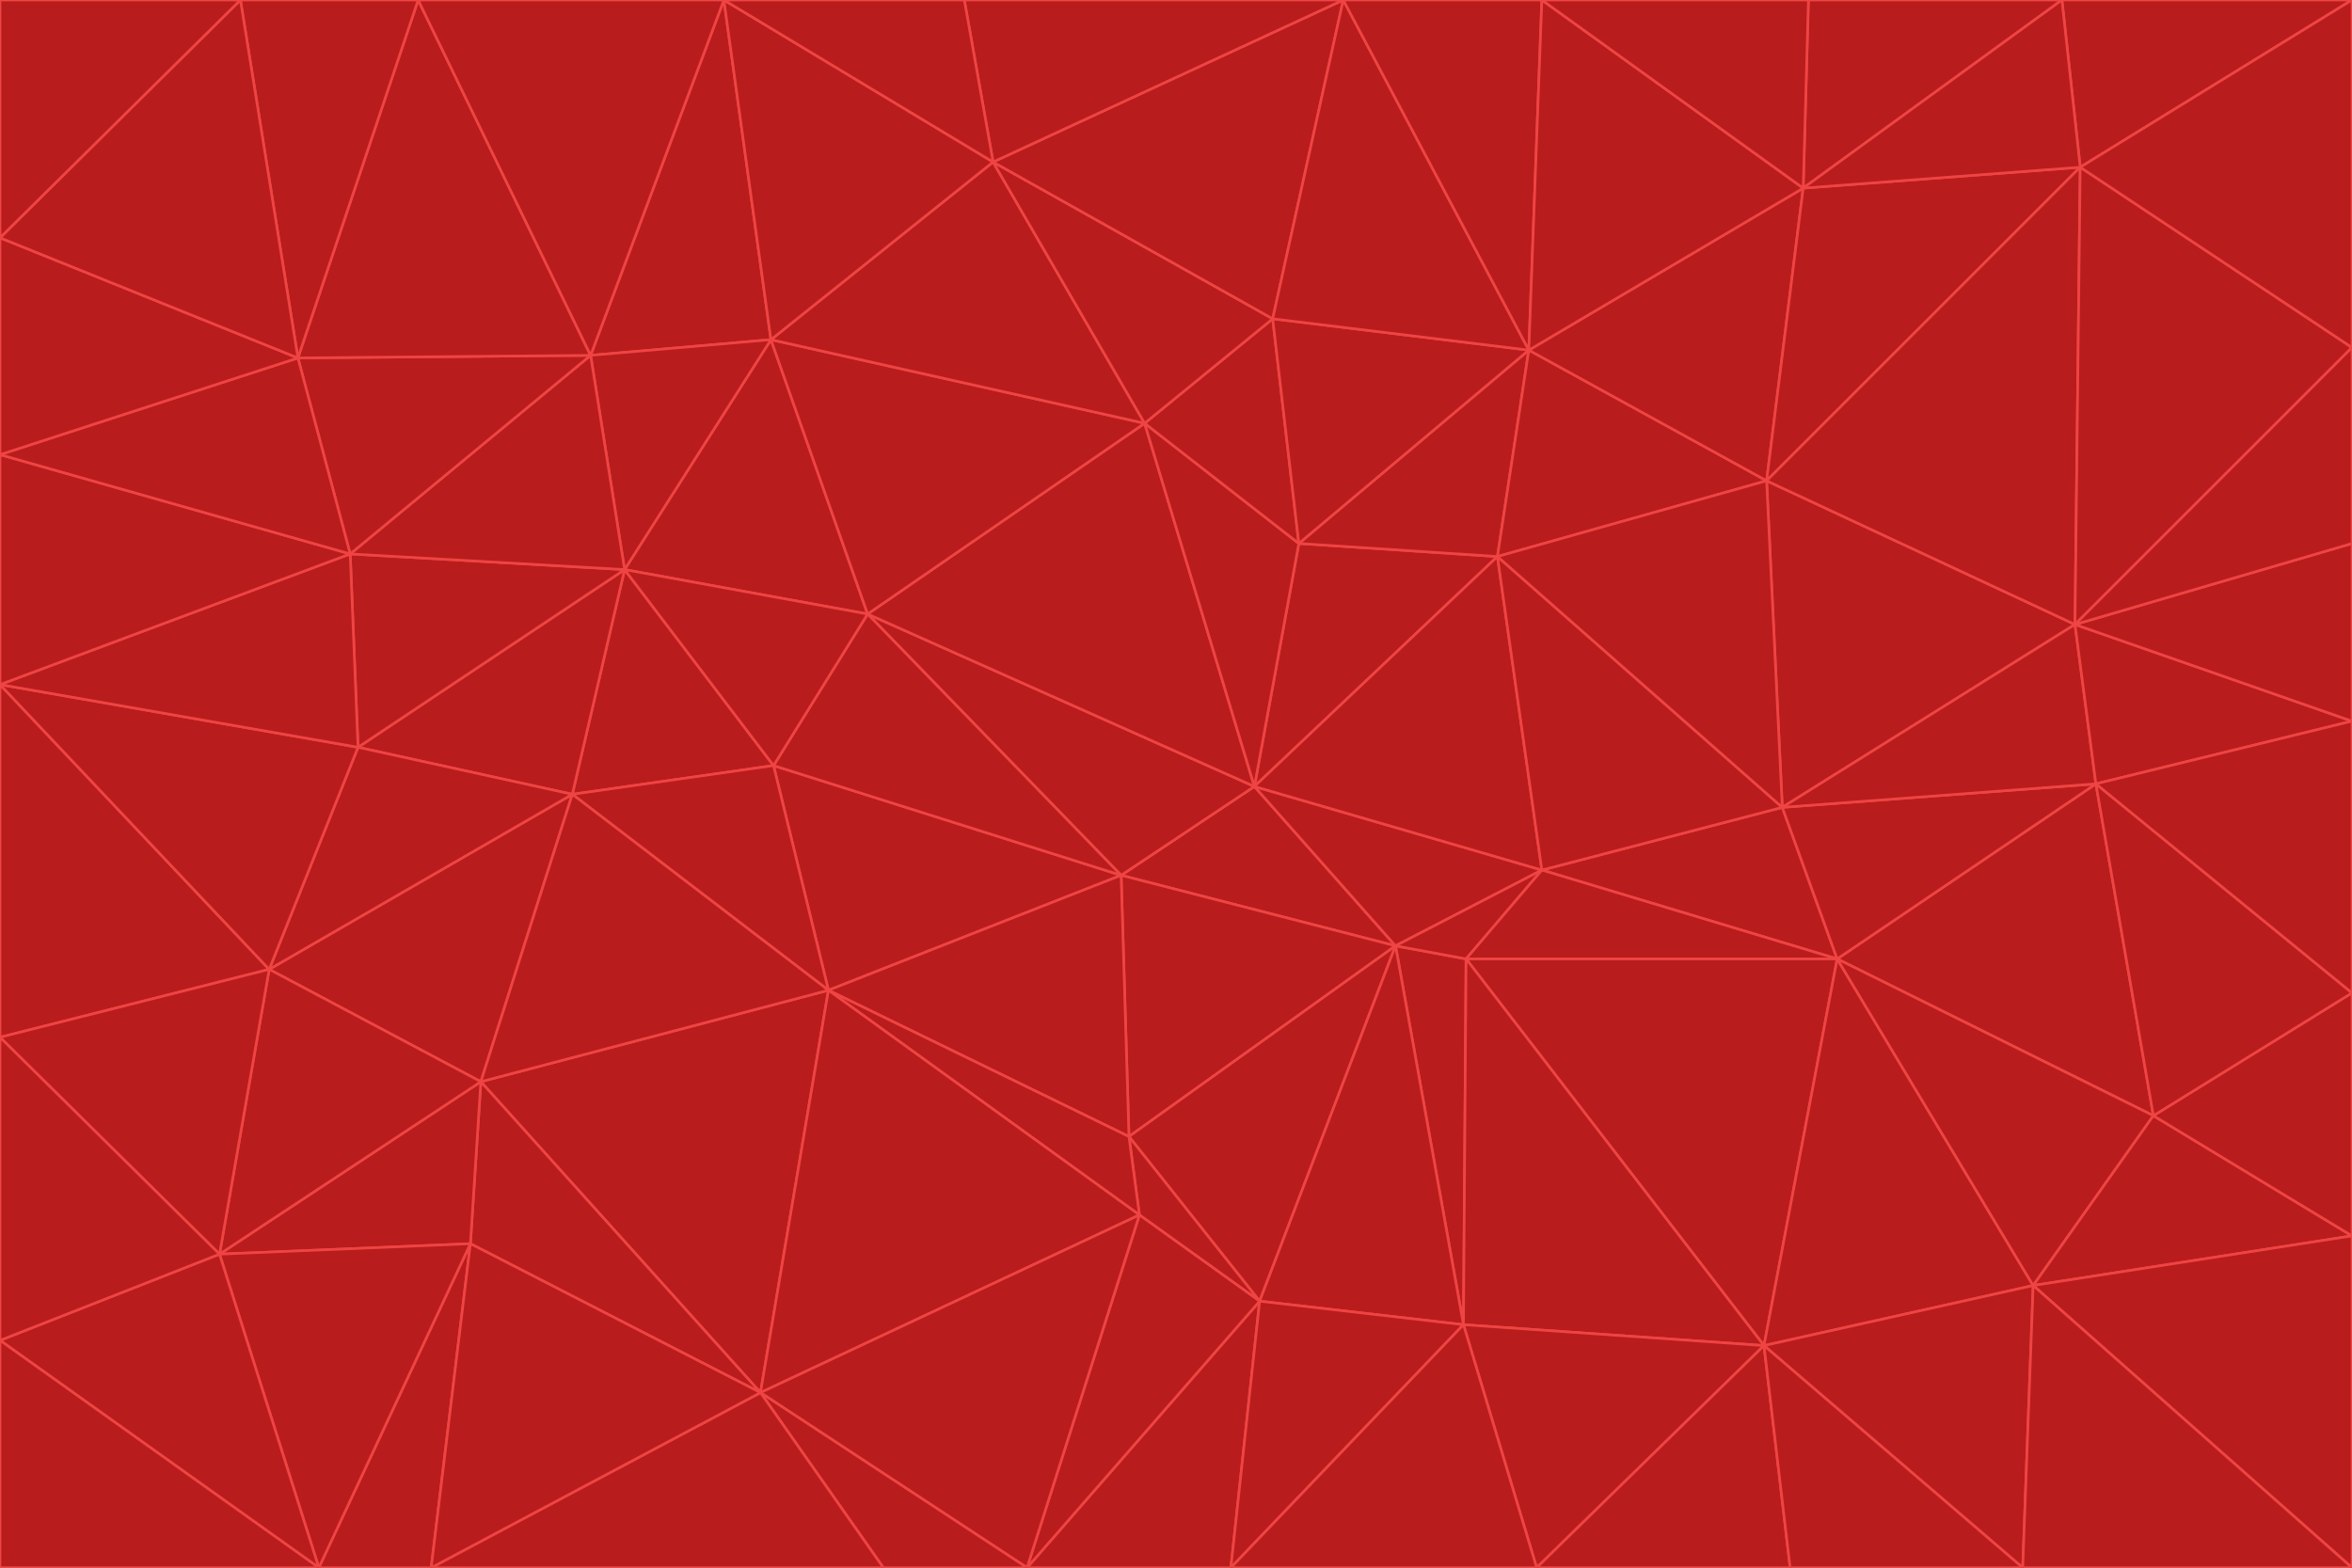 <svg id="visual" viewBox="0 0 900 600" width="900" height="600" xmlns="http://www.w3.org/2000/svg" xmlns:xlink="http://www.w3.org/1999/xlink" version="1.1"><g stroke-width="1" stroke-linejoin="bevel"><path d="M480 301L429 335L534 362Z" fill="#b91c1c" stroke="#ef4444"></path><path d="M534 362L590 333L480 301Z" fill="#b91c1c" stroke="#ef4444"></path><path d="M429 335L432 435L534 362Z" fill="#b91c1c" stroke="#ef4444"></path><path d="M534 362L560 507L561 367Z" fill="#b91c1c" stroke="#ef4444"></path><path d="M561 367L590 333L534 362Z" fill="#b91c1c" stroke="#ef4444"></path><path d="M432 435L482 498L534 362Z" fill="#b91c1c" stroke="#ef4444"></path><path d="M436 465L482 498L432 435Z" fill="#b91c1c" stroke="#ef4444"></path><path d="M703 367L682 309L590 333Z" fill="#b91c1c" stroke="#ef4444"></path><path d="M573 213L497 208L480 301Z" fill="#b91c1c" stroke="#ef4444"></path><path d="M480 301L332 235L429 335Z" fill="#b91c1c" stroke="#ef4444"></path><path d="M296 293L317 379L429 335Z" fill="#b91c1c" stroke="#ef4444"></path><path d="M429 335L317 379L432 435Z" fill="#b91c1c" stroke="#ef4444"></path><path d="M432 435L317 379L436 465Z" fill="#b91c1c" stroke="#ef4444"></path><path d="M590 333L573 213L480 301Z" fill="#b91c1c" stroke="#ef4444"></path><path d="M482 498L560 507L534 362Z" fill="#b91c1c" stroke="#ef4444"></path><path d="M438 162L332 235L480 301Z" fill="#b91c1c" stroke="#ef4444"></path><path d="M332 235L296 293L429 335Z" fill="#b91c1c" stroke="#ef4444"></path><path d="M497 208L438 162L480 301Z" fill="#b91c1c" stroke="#ef4444"></path><path d="M487 122L438 162L497 208Z" fill="#b91c1c" stroke="#ef4444"></path><path d="M703 367L590 333L561 367Z" fill="#b91c1c" stroke="#ef4444"></path><path d="M590 333L682 309L573 213Z" fill="#b91c1c" stroke="#ef4444"></path><path d="M675 515L703 367L561 367Z" fill="#b91c1c" stroke="#ef4444"></path><path d="M585 134L497 208L573 213Z" fill="#b91c1c" stroke="#ef4444"></path><path d="M585 134L487 122L497 208Z" fill="#b91c1c" stroke="#ef4444"></path><path d="M295 130L239 218L332 235Z" fill="#b91c1c" stroke="#ef4444"></path><path d="M393 600L471 600L482 498Z" fill="#b91c1c" stroke="#ef4444"></path><path d="M482 498L471 600L560 507Z" fill="#b91c1c" stroke="#ef4444"></path><path d="M560 507L675 515L561 367Z" fill="#b91c1c" stroke="#ef4444"></path><path d="M393 600L482 498L436 465Z" fill="#b91c1c" stroke="#ef4444"></path><path d="M676 184L585 134L573 213Z" fill="#b91c1c" stroke="#ef4444"></path><path d="M588 600L675 515L560 507Z" fill="#b91c1c" stroke="#ef4444"></path><path d="M184 414L291 533L317 379Z" fill="#b91c1c" stroke="#ef4444"></path><path d="M317 379L291 533L436 465Z" fill="#b91c1c" stroke="#ef4444"></path><path d="M291 533L393 600L436 465Z" fill="#b91c1c" stroke="#ef4444"></path><path d="M794 239L676 184L682 309Z" fill="#b91c1c" stroke="#ef4444"></path><path d="M682 309L676 184L573 213Z" fill="#b91c1c" stroke="#ef4444"></path><path d="M239 218L219 304L296 293Z" fill="#b91c1c" stroke="#ef4444"></path><path d="M296 293L219 304L317 379Z" fill="#b91c1c" stroke="#ef4444"></path><path d="M239 218L296 293L332 235Z" fill="#b91c1c" stroke="#ef4444"></path><path d="M471 600L588 600L560 507Z" fill="#b91c1c" stroke="#ef4444"></path><path d="M295 130L332 235L438 162Z" fill="#b91c1c" stroke="#ef4444"></path><path d="M291 533L338 600L393 600Z" fill="#b91c1c" stroke="#ef4444"></path><path d="M380 62L295 130L438 162Z" fill="#b91c1c" stroke="#ef4444"></path><path d="M103 371L184 414L219 304Z" fill="#b91c1c" stroke="#ef4444"></path><path d="M219 304L184 414L317 379Z" fill="#b91c1c" stroke="#ef4444"></path><path d="M291 533L165 600L338 600Z" fill="#b91c1c" stroke="#ef4444"></path><path d="M487 122L380 62L438 162Z" fill="#b91c1c" stroke="#ef4444"></path><path d="M514 0L380 62L487 122Z" fill="#b91c1c" stroke="#ef4444"></path><path d="M588 600L685 600L675 515Z" fill="#b91c1c" stroke="#ef4444"></path><path d="M824 427L802 300L703 367Z" fill="#b91c1c" stroke="#ef4444"></path><path d="M184 414L180 476L291 533Z" fill="#b91c1c" stroke="#ef4444"></path><path d="M778 492L703 367L675 515Z" fill="#b91c1c" stroke="#ef4444"></path><path d="M703 367L802 300L682 309Z" fill="#b91c1c" stroke="#ef4444"></path><path d="M774 600L778 492L675 515Z" fill="#b91c1c" stroke="#ef4444"></path><path d="M802 300L794 239L682 309Z" fill="#b91c1c" stroke="#ef4444"></path><path d="M676 184L690 72L585 134Z" fill="#b91c1c" stroke="#ef4444"></path><path d="M277 0L226 136L295 130Z" fill="#b91c1c" stroke="#ef4444"></path><path d="M295 130L226 136L239 218Z" fill="#b91c1c" stroke="#ef4444"></path><path d="M239 218L137 286L219 304Z" fill="#b91c1c" stroke="#ef4444"></path><path d="M134 212L137 286L239 218Z" fill="#b91c1c" stroke="#ef4444"></path><path d="M184 414L84 480L180 476Z" fill="#b91c1c" stroke="#ef4444"></path><path d="M778 492L824 427L703 367Z" fill="#b91c1c" stroke="#ef4444"></path><path d="M802 300L900 276L794 239Z" fill="#b91c1c" stroke="#ef4444"></path><path d="M796 64L690 72L676 184Z" fill="#b91c1c" stroke="#ef4444"></path><path d="M585 134L514 0L487 122Z" fill="#b91c1c" stroke="#ef4444"></path><path d="M590 0L514 0L585 134Z" fill="#b91c1c" stroke="#ef4444"></path><path d="M690 72L590 0L585 134Z" fill="#b91c1c" stroke="#ef4444"></path><path d="M380 62L277 0L295 130Z" fill="#b91c1c" stroke="#ef4444"></path><path d="M514 0L369 0L380 62Z" fill="#b91c1c" stroke="#ef4444"></path><path d="M226 136L134 212L239 218Z" fill="#b91c1c" stroke="#ef4444"></path><path d="M114 137L134 212L226 136Z" fill="#b91c1c" stroke="#ef4444"></path><path d="M0 397L103 371L0 262Z" fill="#b91c1c" stroke="#ef4444"></path><path d="M137 286L103 371L219 304Z" fill="#b91c1c" stroke="#ef4444"></path><path d="M685 600L774 600L675 515Z" fill="#b91c1c" stroke="#ef4444"></path><path d="M778 492L900 473L824 427Z" fill="#b91c1c" stroke="#ef4444"></path><path d="M122 600L165 600L180 476Z" fill="#b91c1c" stroke="#ef4444"></path><path d="M180 476L165 600L291 533Z" fill="#b91c1c" stroke="#ef4444"></path><path d="M369 0L277 0L380 62Z" fill="#b91c1c" stroke="#ef4444"></path><path d="M789 0L692 0L690 72Z" fill="#b91c1c" stroke="#ef4444"></path><path d="M690 72L692 0L590 0Z" fill="#b91c1c" stroke="#ef4444"></path><path d="M103 371L84 480L184 414Z" fill="#b91c1c" stroke="#ef4444"></path><path d="M900 473L900 380L824 427Z" fill="#b91c1c" stroke="#ef4444"></path><path d="M824 427L900 380L802 300Z" fill="#b91c1c" stroke="#ef4444"></path><path d="M794 239L796 64L676 184Z" fill="#b91c1c" stroke="#ef4444"></path><path d="M160 0L114 137L226 136Z" fill="#b91c1c" stroke="#ef4444"></path><path d="M0 262L103 371L137 286Z" fill="#b91c1c" stroke="#ef4444"></path><path d="M103 371L0 397L84 480Z" fill="#b91c1c" stroke="#ef4444"></path><path d="M900 380L900 276L802 300Z" fill="#b91c1c" stroke="#ef4444"></path><path d="M900 133L796 64L794 239Z" fill="#b91c1c" stroke="#ef4444"></path><path d="M84 480L122 600L180 476Z" fill="#b91c1c" stroke="#ef4444"></path><path d="M900 600L900 473L778 492Z" fill="#b91c1c" stroke="#ef4444"></path><path d="M900 276L900 208L794 239Z" fill="#b91c1c" stroke="#ef4444"></path><path d="M900 0L789 0L796 64Z" fill="#b91c1c" stroke="#ef4444"></path><path d="M796 64L789 0L690 72Z" fill="#b91c1c" stroke="#ef4444"></path><path d="M900 208L900 133L794 239Z" fill="#b91c1c" stroke="#ef4444"></path><path d="M277 0L160 0L226 136Z" fill="#b91c1c" stroke="#ef4444"></path><path d="M0 262L137 286L134 212Z" fill="#b91c1c" stroke="#ef4444"></path><path d="M84 480L0 513L122 600Z" fill="#b91c1c" stroke="#ef4444"></path><path d="M0 262L134 212L0 174Z" fill="#b91c1c" stroke="#ef4444"></path><path d="M774 600L900 600L778 492Z" fill="#b91c1c" stroke="#ef4444"></path><path d="M0 174L134 212L114 137Z" fill="#b91c1c" stroke="#ef4444"></path><path d="M0 397L0 513L84 480Z" fill="#b91c1c" stroke="#ef4444"></path><path d="M0 91L0 174L114 137Z" fill="#b91c1c" stroke="#ef4444"></path><path d="M160 0L92 0L114 137Z" fill="#b91c1c" stroke="#ef4444"></path><path d="M0 513L0 600L122 600Z" fill="#b91c1c" stroke="#ef4444"></path><path d="M92 0L0 91L114 137Z" fill="#b91c1c" stroke="#ef4444"></path><path d="M900 133L900 0L796 64Z" fill="#b91c1c" stroke="#ef4444"></path><path d="M92 0L0 0L0 91Z" fill="#b91c1c" stroke="#ef4444"></path></g></svg>